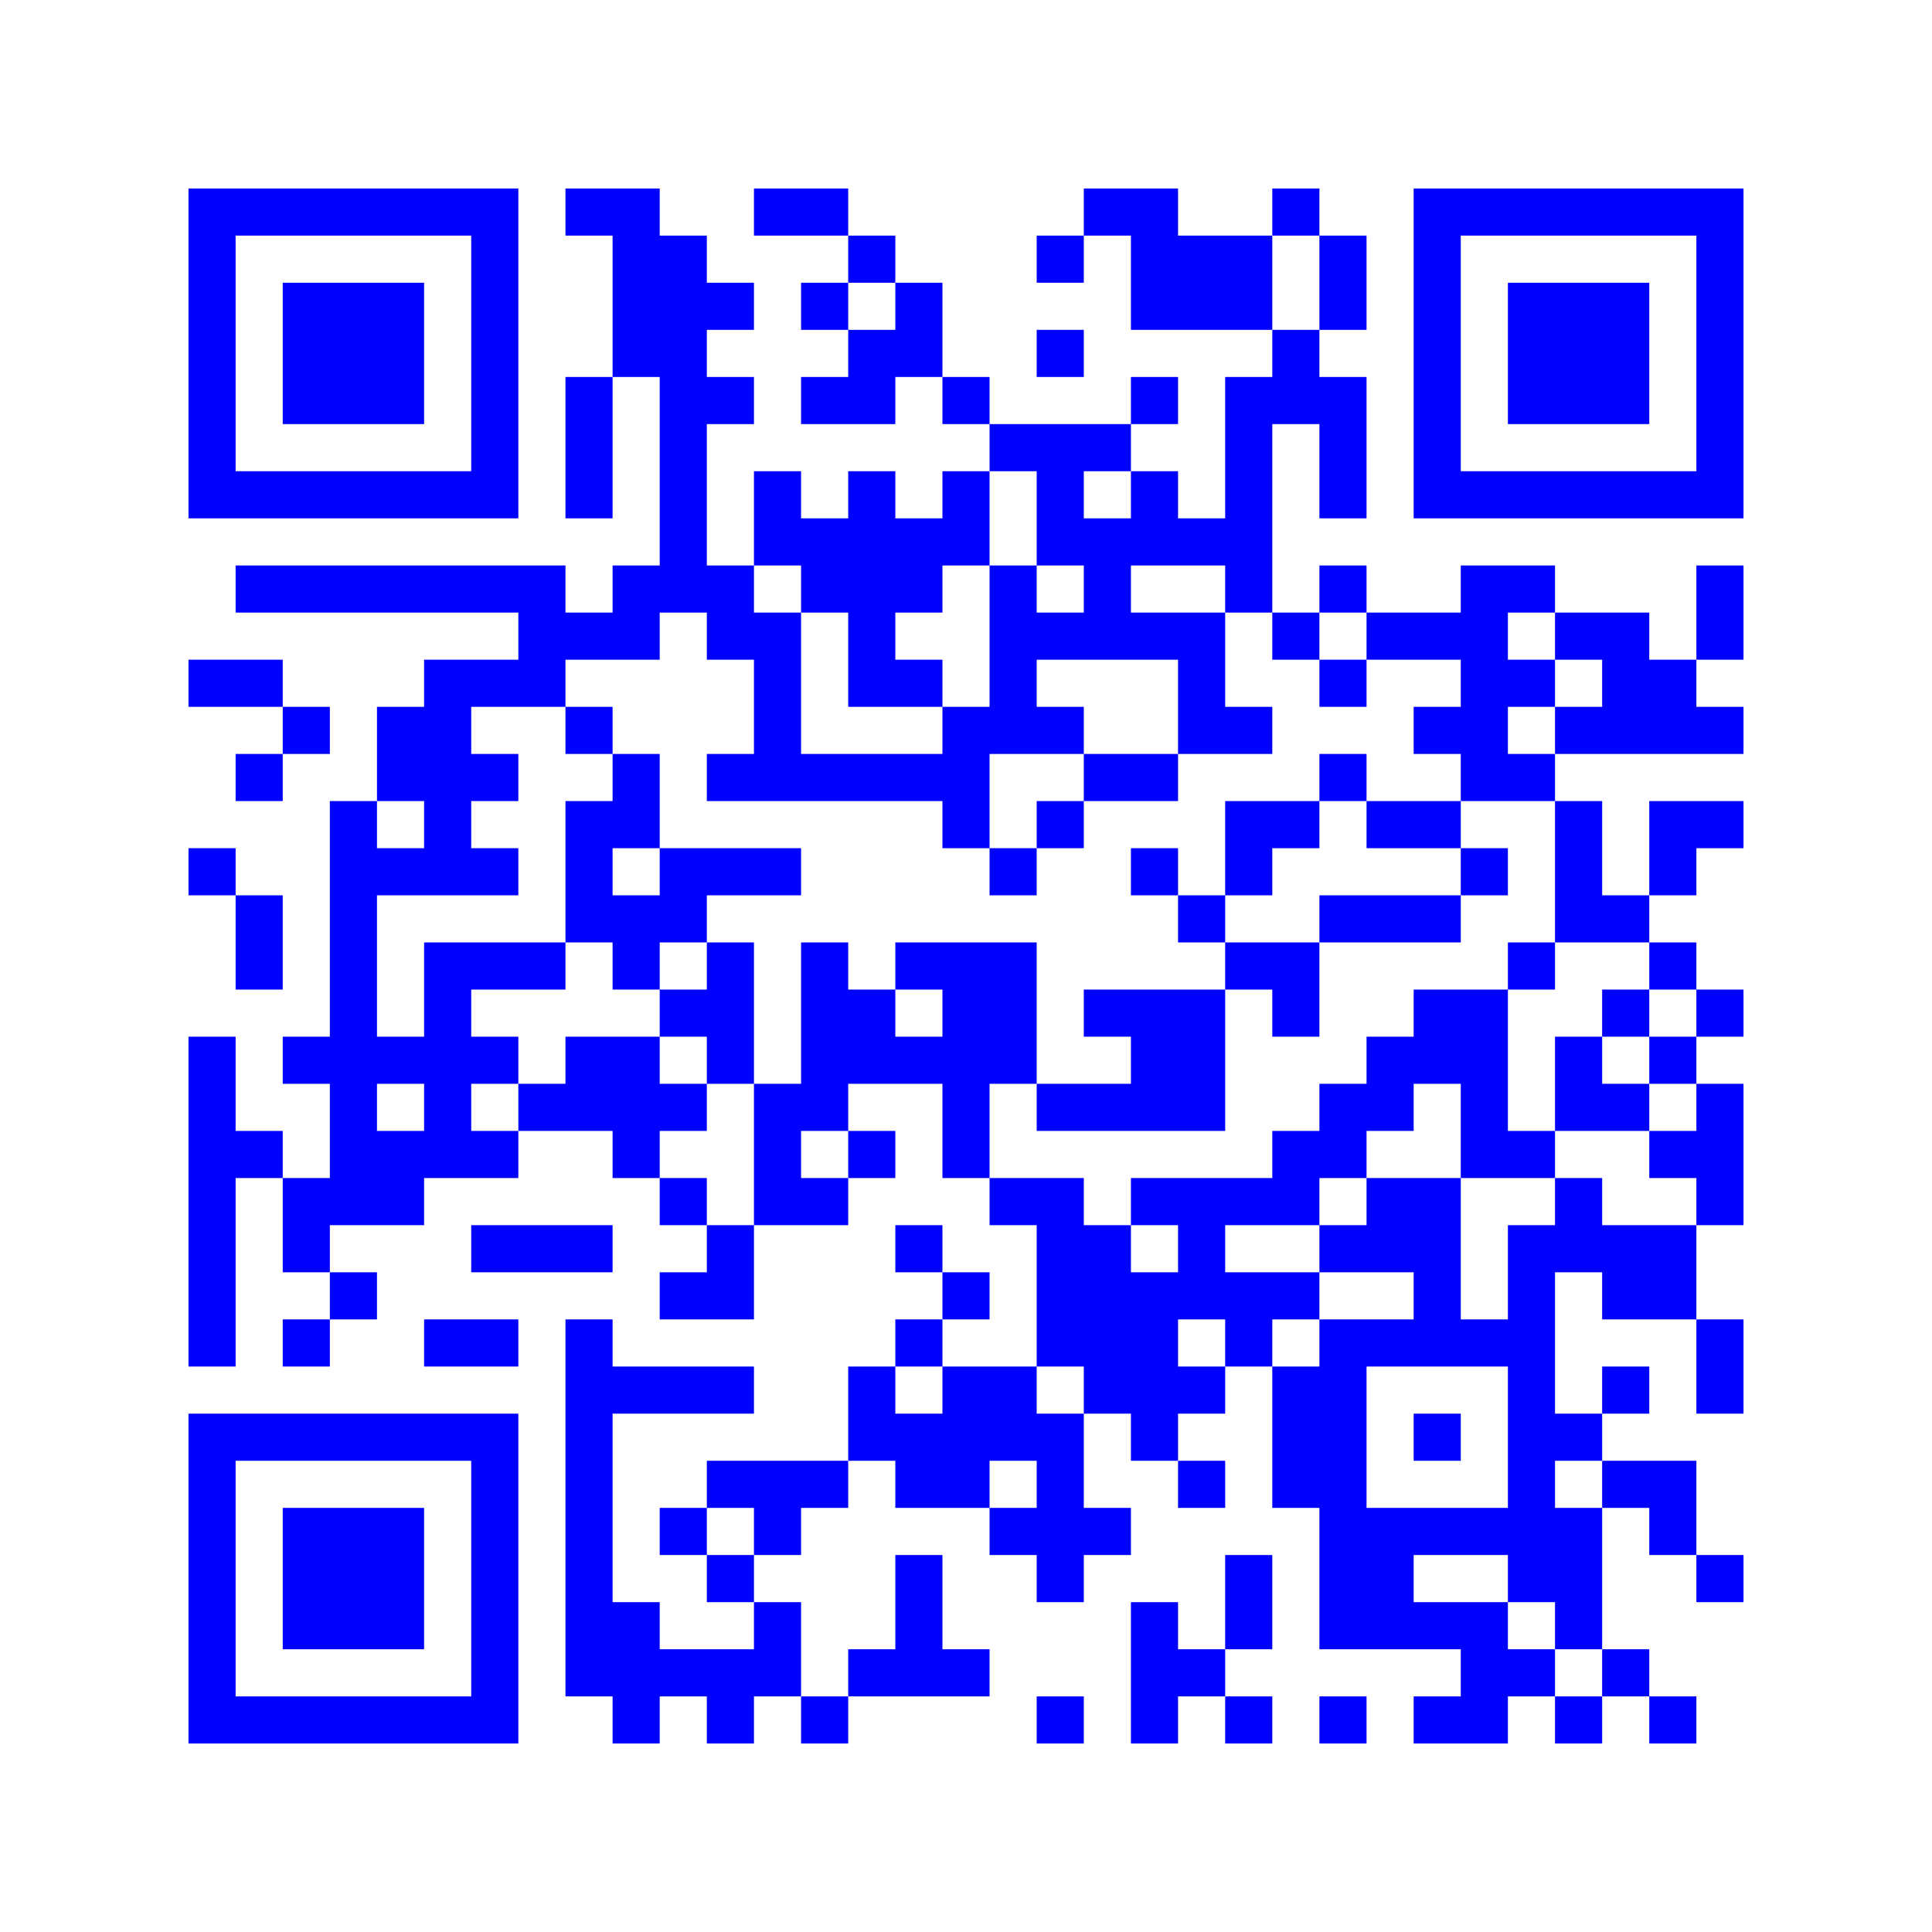 <svg width="205mm" height="205mm" version="1.1" viewBox="0 0 205 205" xmlns="http://www.w3.org/2000/svg"><path d="M20,20H25V25H20zM25,20H30V25H25zM30,20H35V25H30zM35,20H40V25H35zM40,20H45V25H40zM45,20H50V25H45zM50,20H55V25H50zM60,20H65V25H60zM65,20H70V25H65zM80,20H85V25H80zM85,20H90V25H85zM115,20H120V25H115zM120,20H125V25H120zM135,20H140V25H135zM150,20H155V25H150zM155,20H160V25H155zM160,20H165V25H160zM165,20H170V25H165zM170,20H175V25H170zM175,20H180V25H175zM180,20H185V25H180zM20,25H25V30H20zM50,25H55V30H50zM65,25H70V30H65zM70,25H75V30H70zM90,25H95V30H90zM110,25H115V30H110zM120,25H125V30H120zM125,25H130V30H125zM130,25H135V30H130zM140,25H145V30H140zM150,25H155V30H150zM180,25H185V30H180zM20,30H25V35H20zM30,30H35V35H30zM35,30H40V35H35zM40,30H45V35H40zM50,30H55V35H50zM65,30H70V35H65zM70,30H75V35H70zM75,30H80V35H75zM85,30H90V35H85zM95,30H100V35H95zM120,30H125V35H120zM125,30H130V35H125zM130,30H135V35H130zM140,30H145V35H140zM150,30H155V35H150zM160,30H165V35H160zM165,30H170V35H165zM170,30H175V35H170zM180,30H185V35H180zM20,35H25V40H20zM30,35H35V40H30zM35,35H40V40H35zM40,35H45V40H40zM50,35H55V40H50zM65,35H70V40H65zM70,35H75V40H70zM90,35H95V40H90zM95,35H100V40H95zM110,35H115V40H110zM135,35H140V40H135zM150,35H155V40H150zM160,35H165V40H160zM165,35H170V40H165zM170,35H175V40H170zM180,35H185V40H180zM20,40H25V45H20zM30,40H35V45H30zM35,40H40V45H35zM40,40H45V45H40zM50,40H55V45H50zM60,40H65V45H60zM70,40H75V45H70zM75,40H80V45H75zM85,40H90V45H85zM90,40H95V45H90zM100,40H105V45H100zM120,40H125V45H120zM130,40H135V45H130zM135,40H140V45H135zM140,40H145V45H140zM150,40H155V45H150zM160,40H165V45H160zM165,40H170V45H165zM170,40H175V45H170zM180,40H185V45H180zM20,45H25V50H20zM50,45H55V50H50zM60,45H65V50H60zM70,45H75V50H70zM105,45H110V50H105zM110,45H115V50H110zM115,45H120V50H115zM130,45H135V50H130zM140,45H145V50H140zM150,45H155V50H150zM180,45H185V50H180zM20,50H25V55H20zM25,50H30V55H25zM30,50H35V55H30zM35,50H40V55H35zM40,50H45V55H40zM45,50H50V55H45zM50,50H55V55H50zM60,50H65V55H60zM70,50H75V55H70zM80,50H85V55H80zM90,50H95V55H90zM100,50H105V55H100zM110,50H115V55H110zM120,50H125V55H120zM130,50H135V55H130zM140,50H145V55H140zM150,50H155V55H150zM155,50H160V55H155zM160,50H165V55H160zM165,50H170V55H165zM170,50H175V55H170zM175,50H180V55H175zM180,50H185V55H180zM70,55H75V60H70zM80,55H85V60H80zM85,55H90V60H85zM90,55H95V60H90zM95,55H100V60H95zM100,55H105V60H100zM110,55H115V60H110zM115,55H120V60H115zM120,55H125V60H120zM125,55H130V60H125zM130,55H135V60H130zM25,60H30V65H25zM30,60H35V65H30zM35,60H40V65H35zM40,60H45V65H40zM45,60H50V65H45zM50,60H55V65H50zM55,60H60V65H55zM65,60H70V65H65zM70,60H75V65H70zM75,60H80V65H75zM85,60H90V65H85zM90,60H95V65H90zM95,60H100V65H95zM105,60H110V65H105zM115,60H120V65H115zM130,60H135V65H130zM140,60H145V65H140zM155,60H160V65H155zM160,60H165V65H160zM180,60H185V65H180zM55,65H60V70H55zM60,65H65V70H60zM65,65H70V70H65zM75,65H80V70H75zM80,65H85V70H80zM90,65H95V70H90zM105,65H110V70H105zM110,65H115V70H110zM115,65H120V70H115zM120,65H125V70H120zM125,65H130V70H125zM135,65H140V70H135zM145,65H150V70H145zM150,65H155V70H150zM155,65H160V70H155zM165,65H170V70H165zM170,65H175V70H170zM180,65H185V70H180zM20,70H25V75H20zM25,70H30V75H25zM45,70H50V75H45zM50,70H55V75H50zM55,70H60V75H55zM80,70H85V75H80zM90,70H95V75H90zM95,70H100V75H95zM105,70H110V75H105zM125,70H130V75H125zM140,70H145V75H140zM155,70H160V75H155zM160,70H165V75H160zM170,70H175V75H170zM175,70H180V75H175zM30,75H35V80H30zM40,75H45V80H40zM45,75H50V80H45zM60,75H65V80H60zM80,75H85V80H80zM100,75H105V80H100zM105,75H110V80H105zM110,75H115V80H110zM125,75H130V80H125zM130,75H135V80H130zM150,75H155V80H150zM155,75H160V80H155zM165,75H170V80H165zM170,75H175V80H170zM175,75H180V80H175zM180,75H185V80H180zM25,80H30V85H25zM40,80H45V85H40zM45,80H50V85H45zM50,80H55V85H50zM65,80H70V85H65zM75,80H80V85H75zM80,80H85V85H80zM85,80H90V85H85zM90,80H95V85H90zM95,80H100V85H95zM100,80H105V85H100zM115,80H120V85H115zM120,80H125V85H120zM140,80H145V85H140zM155,80H160V85H155zM160,80H165V85H160zM35,85H40V90H35zM45,85H50V90H45zM60,85H65V90H60zM65,85H70V90H65zM100,85H105V90H100zM110,85H115V90H110zM130,85H135V90H130zM135,85H140V90H135zM145,85H150V90H145zM150,85H155V90H150zM165,85H170V90H165zM175,85H180V90H175zM180,85H185V90H180zM20,90H25V95H20zM35,90H40V95H35zM40,90H45V95H40zM45,90H50V95H45zM50,90H55V95H50zM60,90H65V95H60zM70,90H75V95H70zM75,90H80V95H75zM80,90H85V95H80zM105,90H110V95H105zM120,90H125V95H120zM130,90H135V95H130zM155,90H160V95H155zM165,90H170V95H165zM175,90H180V95H175zM25,95H30V100H25zM35,95H40V100H35zM60,95H65V100H60zM65,95H70V100H65zM70,95H75V100H70zM125,95H130V100H125zM140,95H145V100H140zM145,95H150V100H145zM150,95H155V100H150zM165,95H170V100H165zM170,95H175V100H170zM25,100H30V105H25zM35,100H40V105H35zM45,100H50V105H45zM50,100H55V105H50zM55,100H60V105H55zM65,100H70V105H65zM75,100H80V105H75zM85,100H90V105H85zM95,100H100V105H95zM100,100H105V105H100zM105,100H110V105H105zM130,100H135V105H130zM135,100H140V105H135zM160,100H165V105H160zM175,100H180V105H175zM35,105H40V110H35zM45,105H50V110H45zM70,105H75V110H70zM75,105H80V110H75zM85,105H90V110H85zM90,105H95V110H90zM100,105H105V110H100zM105,105H110V110H105zM115,105H120V110H115zM120,105H125V110H120zM125,105H130V110H125zM135,105H140V110H135zM150,105H155V110H150zM155,105H160V110H155zM170,105H175V110H170zM180,105H185V110H180zM20,110H25V115H20zM30,110H35V115H30zM35,110H40V115H35zM40,110H45V115H40zM45,110H50V115H45zM50,110H55V115H50zM60,110H65V115H60zM65,110H70V115H65zM75,110H80V115H75zM85,110H90V115H85zM90,110H95V115H90zM95,110H100V115H95zM100,110H105V115H100zM105,110H110V115H105zM120,110H125V115H120zM125,110H130V115H125zM145,110H150V115H145zM150,110H155V115H150zM155,110H160V115H155zM165,110H170V115H165zM175,110H180V115H175zM20,115H25V120H20zM35,115H40V120H35zM45,115H50V120H45zM55,115H60V120H55zM60,115H65V120H60zM65,115H70V120H65zM70,115H75V120H70zM80,115H85V120H80zM85,115H90V120H85zM100,115H105V120H100zM110,115H115V120H110zM115,115H120V120H115zM120,115H125V120H120zM125,115H130V120H125zM140,115H145V120H140zM145,115H150V120H145zM155,115H160V120H155zM165,115H170V120H165zM170,115H175V120H170zM180,115H185V120H180zM20,120H25V125H20zM25,120H30V125H25zM35,120H40V125H35zM40,120H45V125H40zM45,120H50V125H45zM50,120H55V125H50zM65,120H70V125H65zM80,120H85V125H80zM90,120H95V125H90zM100,120H105V125H100zM135,120H140V125H135zM140,120H145V125H140zM155,120H160V125H155zM160,120H165V125H160zM175,120H180V125H175zM180,120H185V125H180zM20,125H25V130H20zM30,125H35V130H30zM35,125H40V130H35zM40,125H45V130H40zM70,125H75V130H70zM80,125H85V130H80zM85,125H90V130H85zM105,125H110V130H105zM110,125H115V130H110zM120,125H125V130H120zM125,125H130V130H125zM130,125H135V130H130zM135,125H140V130H135zM145,125H150V130H145zM150,125H155V130H150zM165,125H170V130H165zM180,125H185V130H180zM20,130H25V135H20zM30,130H35V135H30zM50,130H55V135H50zM55,130H60V135H55zM60,130H65V135H60zM75,130H80V135H75zM95,130H100V135H95zM110,130H115V135H110zM115,130H120V135H115zM125,130H130V135H125zM140,130H145V135H140zM145,130H150V135H145zM150,130H155V135H150zM160,130H165V135H160zM165,130H170V135H165zM170,130H175V135H170zM175,130H180V135H175zM20,135H25V140H20zM35,135H40V140H35zM70,135H75V140H70zM75,135H80V140H75zM100,135H105V140H100zM110,135H115V140H110zM115,135H120V140H115zM120,135H125V140H120zM125,135H130V140H125zM130,135H135V140H130zM135,135H140V140H135zM150,135H155V140H150zM160,135H165V140H160zM170,135H175V140H170zM175,135H180V140H175zM20,140H25V145H20zM30,140H35V145H30zM45,140H50V145H45zM50,140H55V145H50zM60,140H65V145H60zM95,140H100V145H95zM110,140H115V145H110zM115,140H120V145H115zM120,140H125V145H120zM130,140H135V145H130zM140,140H145V145H140zM145,140H150V145H145zM150,140H155V145H150zM155,140H160V145H155zM160,140H165V145H160zM180,140H185V145H180zM60,145H65V150H60zM65,145H70V150H65zM70,145H75V150H70zM75,145H80V150H75zM90,145H95V150H90zM100,145H105V150H100zM105,145H110V150H105zM115,145H120V150H115zM120,145H125V150H120zM125,145H130V150H125zM135,145H140V150H135zM140,145H145V150H140zM160,145H165V150H160zM170,145H175V150H170zM180,145H185V150H180zM20,150H25V155H20zM25,150H30V155H25zM30,150H35V155H30zM35,150H40V155H35zM40,150H45V155H40zM45,150H50V155H45zM50,150H55V155H50zM60,150H65V155H60zM90,150H95V155H90zM95,150H100V155H95zM100,150H105V155H100zM105,150H110V155H105zM110,150H115V155H110zM120,150H125V155H120zM135,150H140V155H135zM140,150H145V155H140zM150,150H155V155H150zM160,150H165V155H160zM165,150H170V155H165zM20,155H25V160H20zM50,155H55V160H50zM60,155H65V160H60zM75,155H80V160H75zM80,155H85V160H80zM85,155H90V160H85zM95,155H100V160H95zM100,155H105V160H100zM110,155H115V160H110zM125,155H130V160H125zM135,155H140V160H135zM140,155H145V160H140zM160,155H165V160H160zM170,155H175V160H170zM175,155H180V160H175zM20,160H25V165H20zM30,160H35V165H30zM35,160H40V165H35zM40,160H45V165H40zM50,160H55V165H50zM60,160H65V165H60zM70,160H75V165H70zM80,160H85V165H80zM105,160H110V165H105zM110,160H115V165H110zM115,160H120V165H115zM140,160H145V165H140zM145,160H150V165H145zM150,160H155V165H150zM155,160H160V165H155zM160,160H165V165H160zM165,160H170V165H165zM175,160H180V165H175zM20,165H25V170H20zM30,165H35V170H30zM35,165H40V170H35zM40,165H45V170H40zM50,165H55V170H50zM60,165H65V170H60zM75,165H80V170H75zM95,165H100V170H95zM110,165H115V170H110zM130,165H135V170H130zM140,165H145V170H140zM145,165H150V170H145zM160,165H165V170H160zM165,165H170V170H165zM180,165H185V170H180zM20,170H25V175H20zM30,170H35V175H30zM35,170H40V175H35zM40,170H45V175H40zM50,170H55V175H50zM60,170H65V175H60zM65,170H70V175H65zM80,170H85V175H80zM95,170H100V175H95zM120,170H125V175H120zM130,170H135V175H130zM140,170H145V175H140zM145,170H150V175H145zM150,170H155V175H150zM155,170H160V175H155zM165,170H170V175H165zM20,175H25V180H20zM50,175H55V180H50zM60,175H65V180H60zM65,175H70V180H65zM70,175H75V180H70zM75,175H80V180H75zM80,175H85V180H80zM90,175H95V180H90zM95,175H100V180H95zM100,175H105V180H100zM120,175H125V180H120zM125,175H130V180H125zM155,175H160V180H155zM160,175H165V180H160zM170,175H175V180H170zM20,180H25V185H20zM25,180H30V185H25zM30,180H35V185H30zM35,180H40V185H35zM40,180H45V185H40zM45,180H50V185H45zM50,180H55V185H50zM65,180H70V185H65zM75,180H80V185H75zM85,180H90V185H85zM110,180H115V185H110zM120,180H125V185H120zM130,180H135V185H130zM140,180H145V185H140zM150,180H155V185H150zM155,180H160V185H155zM165,180H170V185H165zM175,180H180V185H175z" id="qr-path" fill="#0000ff" fill-opacity="1" fill-rule="nonzero" stroke="none"/></svg>